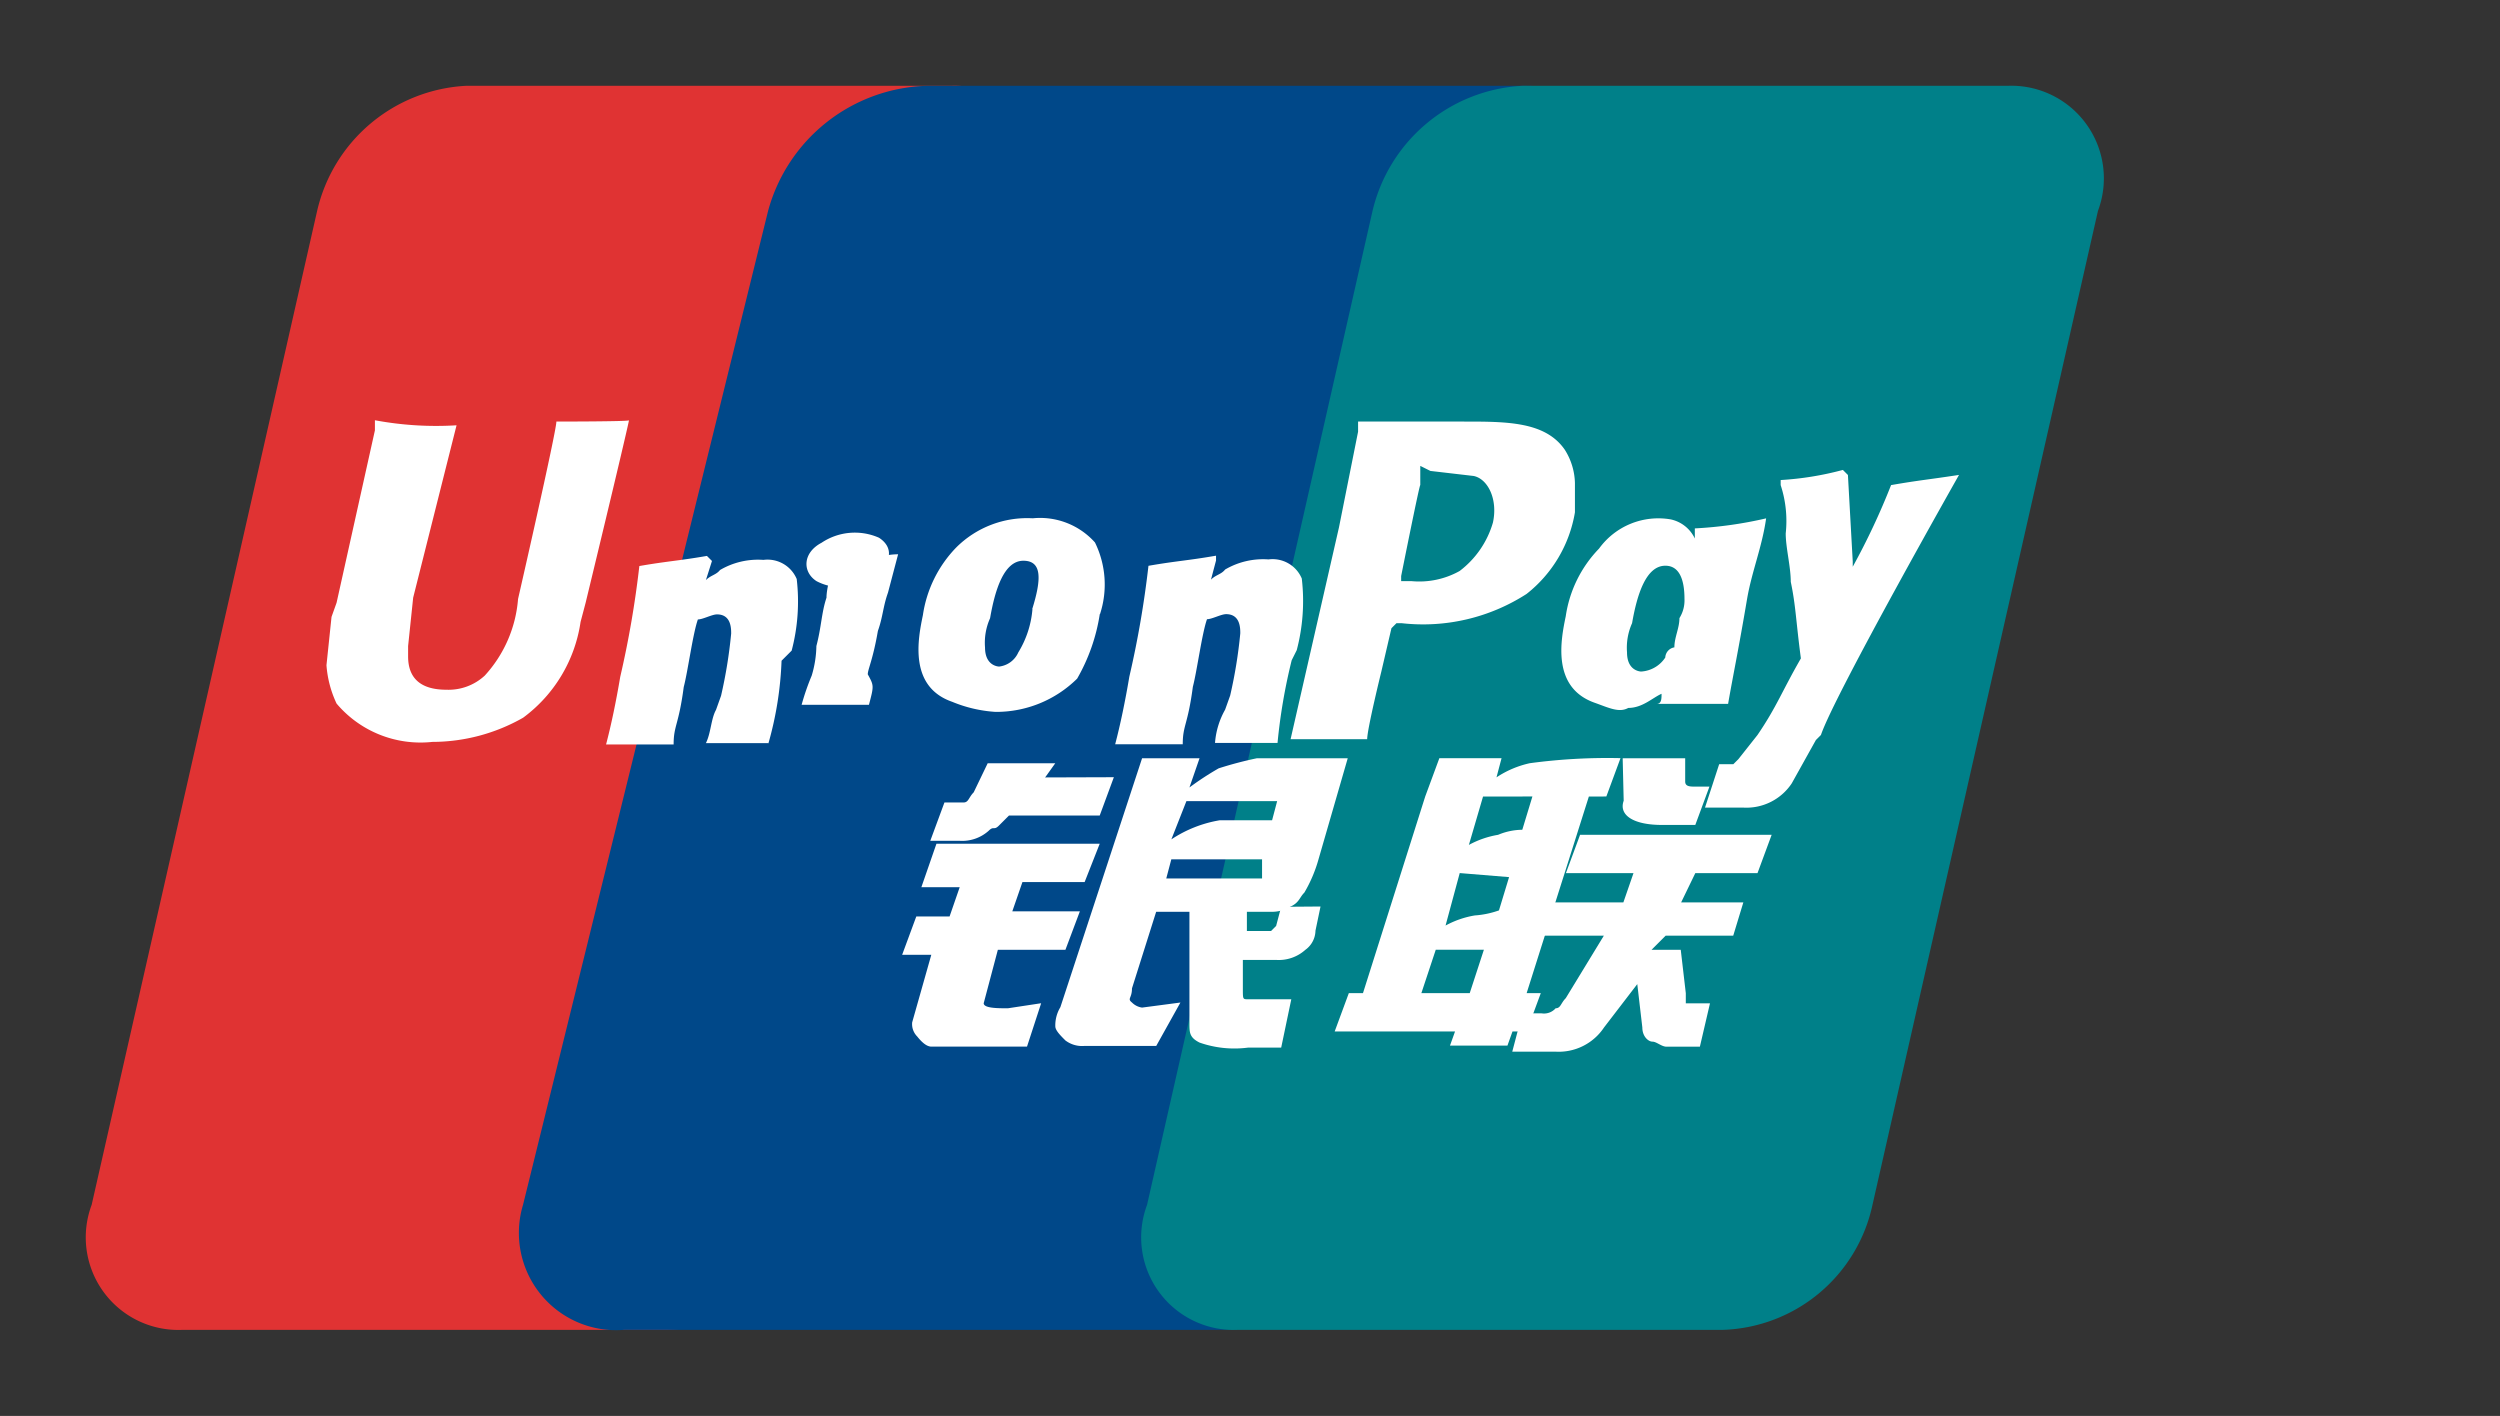 <?xml version="1.0" standalone="no"?><!DOCTYPE svg PUBLIC "-//W3C//DTD SVG 1.1//EN" "http://www.w3.org/Graphics/SVG/1.1/DTD/svg11.dtd"><svg t="1540967406511" class="icon" style="" viewBox="0 0 1808 1024" version="1.1" xmlns="http://www.w3.org/2000/svg" p-id="6529" xmlns:xlink="http://www.w3.org/1999/xlink" width="353.125" height="200"><rect x="0" y="0" width="1808" height="1024" fill="#333333" stroke="none"/><defs><style type="text/css"></style></defs><path d="M336.756 62.075h350.707a66.97 66.97 0 0 1 65.621 90.418L590.466 871.34A114.485 114.485 0 0 1 482.561 961.758H131.909a66.97 66.97 0 0 1-65.621-90.418l163.067-718.846A116.902 116.902 0 0 1 336.756 62.075z" fill="#E03333" p-id="6530"></path><path d="M669.976 62.075h433.816c51.788 0 27.721 41.554 17.488 90.418l-177.069 718.846c-13.833 51.788-7.31 90.418-62.697 90.418h-430.161a70.344 70.344 0 0 1-73.099-90.418L555.491 152.493A122.638 122.638 0 0 1 669.976 62.075z" fill="#004889" p-id="6531"></path><path d="M1100.811 62.075h350.707a66.97 66.97 0 0 1 65.733 90.418l-163.067 718.846A114.485 114.485 0 0 1 1245.885 961.758h-350.707a66.97 66.97 0 0 1-65.621-90.418l163.067-718.846A117.746 117.746 0 0 1 1100.811 62.075z" fill="#008089" p-id="6532"></path><path d="M1027.937 718.225h34.975l10.234-31.376h-34.806z m27.721-86.763l-10.234 37.899a66.914 66.914 0 0 1 21.143-7.31 65.508 65.508 0 0 0 17.488-3.655l7.31-24.067-35.706-2.924z m16.869-55.387l-10.234 34.975a66.914 66.914 0 0 1 21.143-7.31 46.052 46.052 0 0 1 17.488-3.655l7.31-24.067z m76.529 0l-44.984 142.15h10.234l-10.234 27.721h-10.234l-3.655 10.234h-41.554l3.655-10.234h-87.044l10.234-27.721h10.234l44.984-142.15 10.234-27.721h44.984l-3.655 13.833a70.962 70.962 0 0 1 24.067-10.234 418.577 418.577 0 0 1 65.621-3.655l-10.234 27.721z" fill="#FFFFFF" p-id="6533"></path><path d="M1173.742 548.354h44.984v16.869c0 3.655 3.655 3.655 7.31 3.655h10.234l-10.234 27.721h-24.067c-21.143 0-31.376-7.31-27.721-17.488l-0.731-30.645z m-13.833 128.317h-44.984l7.31-24.067h51.788l7.31-21.143h-48.864l10.234-27.721h138.551l-10.234 27.721h-44.984l-10.234 21.143h44.984l-7.31 24.067h-48.864l-10.234 10.234h21.143l3.655 31.376v7.31h17.488l-7.31 31.376h-24.067c-3.655 0-7.31-3.655-10.234-3.655s-7.31-3.655-7.31-10.234l-3.655-31.376-24.067 31.376a39.361 39.361 0 0 1-34.975 17.488h-31.376l7.31-27.721h13.833a11.246 11.246 0 0 0 10.234-3.655c3.655 0 3.655-3.655 7.31-7.31z m-482.68-66.464h118.083l-10.909 27.721h-44.984l-7.31 21.143h48.864l-10.459 27.834h-48.864l-10.234 38.63c0 3.655 10.234 3.655 17.488 3.655l24.067-3.655-10.234 31.376h-69.163c-3.655 0-7.31-3.655-10.234-7.31a12.708 12.708 0 0 1-3.655-10.234l13.833-48.864h-21.086l10.234-27.721h24.067l7.31-21.143h-27.721z m128.317-48.133l-10.234 27.721h-65.621l-7.31 7.31c-3.655 3.655-3.655 0-7.31 3.655a28.734 28.734 0 0 1-21.143 7.31h-21.143l10.234-27.721h13.833c3.655 0 3.655-3.655 7.31-7.31l10.121-21.03h48.864l-7.31 10.234z m41.554 44.984a89.968 89.968 0 0 1 34.975-13.833h37.899l3.655-13.833h-65.621l-10.909 27.721z m65.621 14.395H847.101l-3.655 13.833h69.276z m-86.763-73.099h41.554l-7.31 21.143a212.213 212.213 0 0 1 21.143-13.833 271.592 271.592 0 0 1 27.721-7.31h65.621l-21.143 73.099a100.877 100.877 0 0 1-10.234 24.067c-3.655 3.655-3.655 7.31-10.234 10.234a25.416 25.416 0 0 1-13.833 3.655h-83.108l-17.488 55.387c0 7.31-3.655 7.31 0 10.234a12.708 12.708 0 0 0 7.31 3.655l27.721-3.655-17.488 31.376h-51.788a20.018 20.018 0 0 1-13.889-3.936c-3.655-3.655-7.31-7.31-7.31-10.234a25.416 25.416 0 0 1 3.655-13.833z" fill="#FFFFFF" p-id="6534"></path><path d="M955.006 655.585l-3.655 17.488a17.431 17.431 0 0 1-7.31 13.833 28.734 28.734 0 0 1-21.143 7.31h-24.067v21.143c0 7.31 0 7.31 3.655 7.31h31.376l-7.31 34.975h-24.067a76.023 76.023 0 0 1-34.975-3.655c-7.31-3.655-7.31-7.31-7.31-13.833v-84.345h41.554v17.488h17.488l3.655-3.655 3.655-13.833zM402.376 304.877c0 7.31-27.721 128.317-27.721 128.317a92.724 92.724 0 0 1-24.067 55.387 38.518 38.518 0 0 1-27.721 10.234c-17.488 0-27.721-7.31-27.721-24.067v-7.535l3.655-34.975 31.376-124.662a240.89 240.89 0 0 1-59.042-3.655v7.31l-27.721 124.662-3.655 10.234-3.655 34.975a78.216 78.216 0 0 0 7.31 27.721 79.453 79.453 0 0 0 69.276 27.721 132.816 132.816 0 0 0 65.621-17.488 104.925 104.925 0 0 0 41.554-69.276l3.655-13.833s27.721-114.485 31.376-131.972c0 0.9-52.519 0.9-52.519 0.9z m153.115 232.568h-44.984c3.655-7.31 3.655-17.488 7.31-24.067l3.655-10.234a343.679 343.679 0 0 0 7.31-44.984c0-3.655 0-13.833-10.234-13.833-3.655 0-10.234 3.655-13.833 3.655-3.655 10.234-7.31 37.899-10.234 48.864-3.655 27.721-7.31 27.721-7.31 41.554H438.308c3.655-13.833 7.31-31.376 10.234-48.864a710.355 710.355 0 0 0 13.833-80.184c21.143-3.655 27.721-3.655 48.864-7.31l3.655 3.655-4.386 13.833c3.655-3.655 7.31-3.655 10.234-7.31a54.262 54.262 0 0 1 31.376-7.31 22.886 22.886 0 0 1 24.067 13.833 139.788 139.788 0 0 1-3.655 51.788l-7.31 7.31a250.337 250.337 0 0 1-9.503 59.773z m73.099-27.721h-48.864a174.313 174.313 0 0 1 7.31-21.143 77.935 77.935 0 0 0 3.374-21.367c3.655-13.833 3.655-24.067 7.31-34.975 0-7.31 3.655-17.488 3.655-24.067 10.234 0 17.488-3.655 24.067-3.655s13.833-3.655 24.067-3.655l-7.31 27.721c-3.655 10.234-3.655 17.488-7.31 27.721-3.655 21.143-7.31 27.721-7.31 31.376 4.498 8.21 4.498 8.21 0.843 22.042z m118.083-69.276a70.794 70.794 0 0 1-10.234 31.376 17.375 17.375 0 0 1-13.833 10.234s-10.234 0-10.234-13.833a43.353 43.353 0 0 1 3.655-21.143c3.655-21.143 10.234-41.554 24.067-41.554s12.989 13.833 6.41 34.975z m48.864 3.655a68.938 68.938 0 0 0-3.655-51.788 53.25 53.25 0 0 0-44.984-17.488 72.649 72.649 0 0 0-55.387 21.143 88.619 88.619 0 0 0-24.067 48.864c-3.655 17.488-10.234 51.788 21.143 62.697a97.897 97.897 0 0 0 31.376 7.31 83.277 83.277 0 0 0 59.042-24.067 134.559 134.559 0 0 0 16.363-46.671z m481.949-69.276a293.24 293.24 0 0 1-51.788 7.31v7.31a25.079 25.079 0 0 0-17.488-13.833 52.913 52.913 0 0 0-51.788 21.143 88.619 88.619 0 0 0-24.067 48.864c-3.655 17.488-10.234 51.788 21.143 62.697 10.234 3.655 17.488 7.31 24.067 3.655 10.234 0 17.488-7.31 24.067-10.234 0 3.655 0 7.31-3.655 7.31h51.788c3.655-21.143 7.31-37.899 13.833-76.529 3.486-19.737 10.796-37.224 13.664-57.636z m-73.099 100.596a22.492 22.492 0 0 1-17.488 10.234s-10.234 0-10.234-13.833a43.353 43.353 0 0 1 3.655-21.143c3.655-21.143 10.234-41.554 24.067-41.554 10.234 0 13.833 10.234 13.833 24.067a24.179 24.179 0 0 1-3.655 13.833c0 7.31-3.655 13.833-3.655 21.143a7.816 7.816 0 0 0-6.579 7.31z m-280.701 61.853h-44.984a57.636 57.636 0 0 1 7.31-24.067l3.655-10.234a343.735 343.735 0 0 0 7.31-44.984c0-3.655 0-13.833-10.234-13.833-3.655 0-10.234 3.655-13.833 3.655-3.655 10.234-7.31 37.899-10.234 48.864-3.655 27.721-7.31 27.721-7.31 41.554h-48.864c3.655-13.833 7.31-31.376 10.234-48.864a710.524 710.524 0 0 0 13.833-80.184c21.143-3.655 27.721-3.655 48.864-7.31v3.486l-3.655 13.833c3.655-3.655 7.31-3.655 10.234-7.31a54.262 54.262 0 0 1 31.376-7.31 22.886 22.886 0 0 1 24.067 13.833 139.788 139.788 0 0 1-3.655 51.788l-3.655 7.31a409.693 409.693 0 0 0-10.234 59.773z" fill="#FFFFFF" p-id="6535"></path><path d="M1058.526 304.877h-76.361v7.31l-13.833 69.276-34.975 153.115h55.387c0-7.31 10.234-48.864 10.234-48.864l7.31-31.376 3.655-3.655h3.655a138.157 138.157 0 0 0 90.418-21.143 94.916 94.916 0 0 0 34.975-59.042v-21.143a46.952 46.952 0 0 0-7.31-24.067c-14.058-20.412-41.779-20.412-73.155-20.412z m21.143 73.099a67.476 67.476 0 0 1-24.067 34.975 59.829 59.829 0 0 1-34.975 7.31h-7.31v-3.655s13.833-69.276 13.833-65.621v-14.058l7.31 3.655 31.376 3.655c10.234 2.193 17.544 16.869 13.833 33.738z m-447.648 38.63c13.833-10.234 13.833-21.143 3.655-27.721a43.241 43.241 0 0 0-41.554 3.655c-13.833 7.31-13.833 21.143-3.655 27.721a38.236 38.236 0 0 0 41.554-3.824z m784.467-73.099c-24.067 3.655-27.721 3.655-48.864 7.31a507.083 507.083 0 0 1-27.721 59.042v-3.767l-3.486-62.584-3.655-3.655a222.84 222.84 0 0 1-44.984 7.31v3.655a83.389 83.389 0 0 1 3.655 34.975c0 10.234 3.655 24.067 3.655 34.975 3.655 17.488 3.655 27.721 7.31 55.387-13.833 24.067-17.488 34.975-31.376 55.387l-13.833 17.488-3.655 3.655h-10.234l-10.234 31.376h27.721a39.361 39.361 0 0 0 34.975-17.488l17.488-31.376 3.655-3.655c9.503-28.452 99.865-188.09 99.865-188.09z" fill="#FFFFFF" p-id="6536"></path></svg>